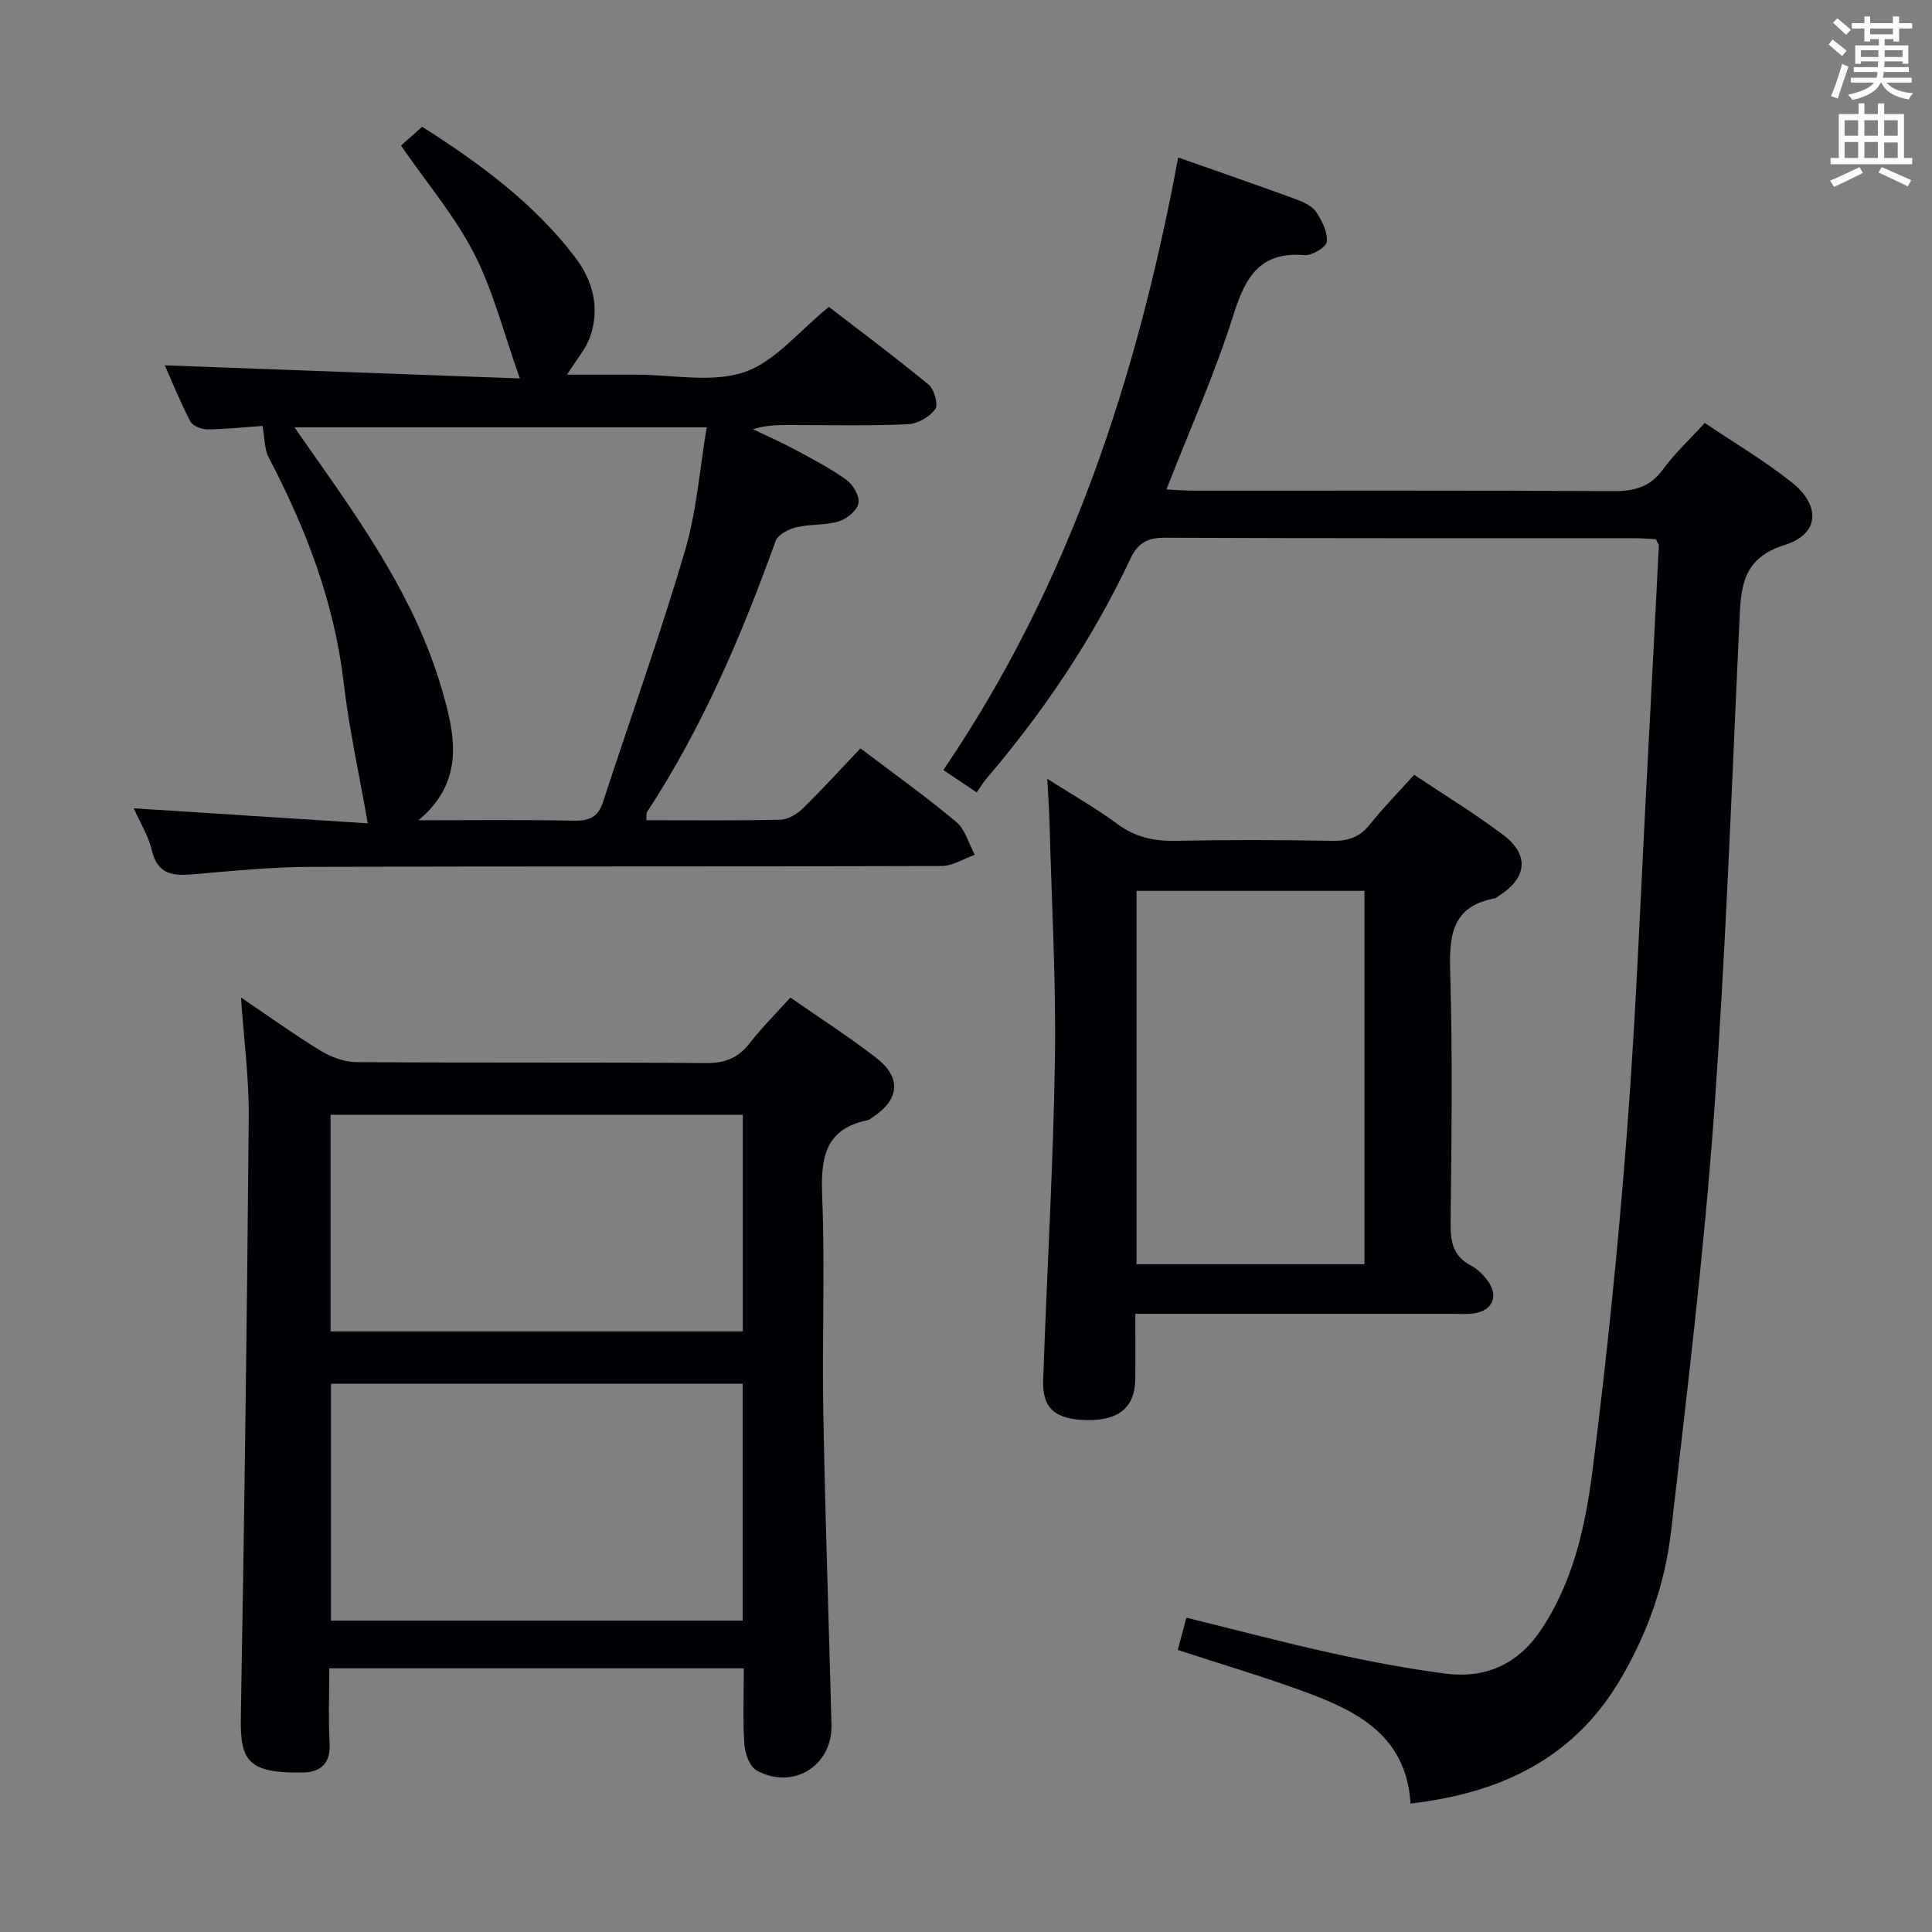 <svg enable-background="new 0 0 400 400" viewBox="0 0 400 400" xmlns="http://www.w3.org/2000/svg"><rect x="0" y="0" width="400" height="400" fill="#808080" stroke="none"/><g fill="#010105"><path d="m292.04 373.4c-.86-13.68-10.51-18.88-21.1-22.83-8.83-3.29-17.89-5.95-27.1-8.97.59-2.22 1.14-4.25 1.79-6.67 10.17 2.5 20.05 5.12 30.03 7.32 7.77 1.71 15.61 3.2 23.49 4.24 8.22 1.09 14.98-1.79 19.78-8.87 6.83-10.09 9.33-21.74 10.81-33.36 2.97-23.37 5.34-46.84 7.14-70.33 1.88-24.53 2.8-49.13 4.12-73.7.84-15.76 1.65-31.52 2.45-47.28.01-.29-.27-.59-.61-1.31-1.39-.07-3.01-.21-4.63-.21-32.33-.01-64.65.05-96.98-.1-3.68-.02-5.65 1.05-7.23 4.42-7.75 16.52-17.89 31.5-29.7 45.38-.74.87-1.34 1.87-2.09 2.93-2.53-1.7-4.42-2.97-6.9-4.63 26.13-38.42 40.16-81.35 48.62-126.83 8.53 3.01 16.5 5.76 24.42 8.66 1.53.56 3.3 1.38 4.15 2.64 1.22 1.79 2.38 4.15 2.2 6.15-.1 1.1-3.05 2.9-4.58 2.77-9.12-.76-12.21 4.33-14.68 12.18-3.82 12.14-9.06 23.83-13.94 36.33 2.04.1 3.78.25 5.53.25 28.99.01 57.99-.07 86.98.1 4.33.03 7.58-.8 10.26-4.46 2.43-3.33 5.52-6.19 8.68-9.65 6.05 4.08 12.37 7.8 18.04 12.32 6.05 4.81 5.68 10.71-1.48 12.94-8.94 2.78-9.06 8.89-9.39 16.01-1.61 34.21-2.82 68.46-5.31 102.61-2.09 28.63-5.57 57.16-8.85 85.69-1.26 10.95-4.99 21.35-10.67 30.87-9.67 16.18-24.71 23.25-43.25 25.39z"/><path d="m154 345.41c-28.92 0-57.02 0-85.83 0 0 5.33-.21 10.44.07 15.53.23 4.15-1.84 5.97-5.49 6.03-11.31.19-13.05-2.3-12.89-11.36.74-41.45 1.28-82.9 1.64-124.35.07-7.93-1-15.86-1.6-24.73 5.91 3.99 11.12 7.74 16.58 11.07 2.13 1.29 4.83 2.28 7.28 2.3 24.16.17 48.32.01 72.48.19 3.87.03 6.57-1.03 8.92-4.05 2.53-3.25 5.48-6.18 8.48-9.51 6.11 4.26 12.14 8.13 17.78 12.49 5.32 4.12 4.8 8.75-.9 12.39-.28.18-.55.45-.85.51-9.01 1.82-9.76 7.98-9.44 15.85.59 14.81-.05 29.66.22 44.48.39 21.62 1.14 43.24 1.7 64.86.22 8.48-7.99 13.6-15.51 9.43-1.43-.8-2.41-3.48-2.53-5.37-.33-5.1-.11-10.25-.11-15.76zm-.24-58.93c-28.61 0-56.82 0-85.23 0v49.05h85.23c0-16.39 0-32.49 0-49.05zm-85.32-10.83h85.35c0-15.11 0-29.87 0-44.85-28.57 0-56.92 0-85.35 0z"/><path d="m133.83 169.82c9.42 0 18.58.11 27.73-.11 1.57-.04 3.43-1.14 4.62-2.3 4.04-3.95 7.85-8.14 11.97-12.47 6.99 5.3 13.61 10.02 19.83 15.23 1.87 1.57 2.59 4.5 3.84 6.81-2.31.81-4.61 2.32-6.93 2.32-43.49.14-86.97.03-130.46.17-8.12.03-16.25.83-24.36 1.54-4.2.36-7.43.12-8.62-4.94-.7-2.98-2.43-5.72-3.76-8.72 16.75 1.07 33.05 2.12 48.45 3.11-1.79-10.27-3.89-19.69-5-29.22-1.95-16.64-7.82-31.83-15.5-46.51-.94-1.8-.84-4.15-1.28-6.55-3.14.22-7.27.66-11.4.72-1.21.02-3.07-.72-3.56-1.66-2.12-4.08-3.85-8.37-5.28-11.6 24.07.89 48.24 1.78 73.51 2.71-3.38-9.49-5.51-18.14-9.47-25.85-3.99-7.77-9.79-14.6-15.14-22.36 1.22-1.08 2.67-2.36 4.39-3.89 11.8 7.51 23.02 15.7 31.62 26.95 3.72 4.87 5.2 10.49 3.18 16.42-.9 2.65-2.93 4.92-4.82 7.95h14.37c7.5 0 15.59 1.75 22.32-.52 6.39-2.15 11.35-8.52 17.54-13.51 6.56 5.06 13.74 10.4 20.63 16.09 1.17.97 2.06 4.16 1.39 5.07-1.18 1.6-3.64 3.05-5.62 3.13-8.18.37-16.36.17-24.52.17-2.45 0-4.9 0-7.61.87 2.88 1.38 5.83 2.66 8.64 4.18 3.65 1.97 7.37 3.89 10.71 6.3 1.38.99 2.78 3.41 2.49 4.85-.29 1.5-2.41 3.25-4.08 3.75-2.8.84-5.94.53-8.81 1.22-1.59.38-3.78 1.51-4.26 2.83-7.05 19.61-15.19 38.68-26.66 56.19-.14.23-.03.62-.09 1.63zm-47.19.01c10.77 0 21.53-.13 32.29.08 3.13.06 4.91-.79 5.9-3.82 5.66-17.31 11.8-34.48 16.96-51.94 2.44-8.26 3.07-17.06 4.53-25.68-28.96 0-56.91 0-85.36 0 1.63 2.33 2.87 4.09 4.11 5.86 10.53 14.98 20.99 30.06 26.25 47.86 2.81 9.52 5.23 19.37-4.68 27.64z"/><path d="m216.83 161.25c5.44 3.46 10.18 6.13 14.51 9.35 3.71 2.75 7.58 3.57 12.08 3.48 10.82-.22 21.65-.19 32.47 0 3.26.06 5.63-.76 7.7-3.36 2.78-3.48 5.92-6.67 9.2-10.31 6.28 4.2 12.52 8.01 18.34 12.37 5.58 4.17 5.08 8.97-.82 12.71-.28.18-.55.45-.85.51-8.99 1.66-9.43 7.82-9.21 15.45.51 17.3.26 34.63.08 51.95-.04 3.84.62 6.77 4.27 8.65 1.28.66 2.42 1.81 3.31 2.98 2.45 3.2 1.22 6.28-2.73 6.89-1.47.23-2.99.09-4.49.09-21.63 0-43.26 0-65.63 0 0 4.69.04 9.11-.01 13.53-.07 5.75-3.34 8.54-9.83 8.47-6.67-.07-9.45-2.31-9.24-8.28.75-22.09 2.08-44.16 2.43-66.25.25-16.28-.68-32.57-1.11-48.86-.07-2.77-.27-5.53-.47-9.37zm65.67 100.49c0-26.11 0-51.79 0-77.3-15.99 0-31.55 0-47.19 0v77.3z"/></g><path d="m378.6 9.2.8-1c.9.7 1.9 1.4 2.9 2.3l-.9 1.1c-1.1-.9-2-1.7-2.8-2.4zm.5 10.7c.9-2.1 1.6-4.3 2.3-6.7.4.2.8.4 1.3.6-.7 2.1-1.5 4.3-2.2 6.6zm.4-15.2.9-.9c1 .8 2 1.6 2.8 2.4l-1 1c-1-.9-1.9-1.8-2.7-2.5zm12.5-1.3h1.2v1.4h2.7v1.1h-2.7v2.7h-1.2v-.5h-1.8v1.3h4.9v3.8h-1.2v-.5h-3.7c0 .4-.1.9-.1 1.2h5.1v1h-5.2c0 .5-.1.9-.2 1.2h6v1h-5.2c1.1 1.3 2.9 2 5.5 2.2-.4.4-.7.8-.9 1.3-2.9-.5-4.8-1.6-5.7-3.5h-.1c-.8 1.7-2.7 2.9-5.9 3.6-.2-.4-.6-.8-.9-1.1 2.8-.6 4.6-1.4 5.4-2.5h-4.8v-1h5.3c.1-.3.2-.7.2-1.2h-4.9v-1h5c0-.4 0-.8.1-1.2h-3.6v.5h-1.2v-3.8h4.9v-1.3h-1.8v.5h-1.2v-2.7h-2.6v-1.1h2.6v-1.4h1.2v1.4h4.7v-1.4zm-6.7 8.4h3.6c0-.4 0-.9 0-1.4h-3.6zm1.9-4.7h4.7v-1.2h-4.7zm6.7 3.3h-3.7v1.4h3.7z" fill="#fafbfa"/><path d="m384.7 21.4h1.3v2.2h2.8v-2.2h1.3v2.2h4.1v9.1h1.7v1.3h-16.9v-1.3h1.7v-9.1h4.1v-2.2zm.3 13.2.7 1.2c-1.8.9-3.8 1.9-6 2.9-.2-.4-.5-.8-.8-1.3 2.4-1 4.4-2 6.1-2.8zm-3.1-6.5h2.8v-3.2h-2.8zm0 4.6h2.8v-3.3h-2.8zm4.1-4.6h2.8v-3.2h-2.8zm0 4.6h2.8v-3.3h-2.8zm3.6 1.9c2.1.9 4.1 1.8 6.1 2.7l-.7 1.3c-2.2-1.1-4.2-2-6.1-2.9zm3.3-9.7h-2.8v3.2h2.8zm-2.8 7.8h2.8v-3.2h-2.8z" fill="#fafbfa"/></svg>